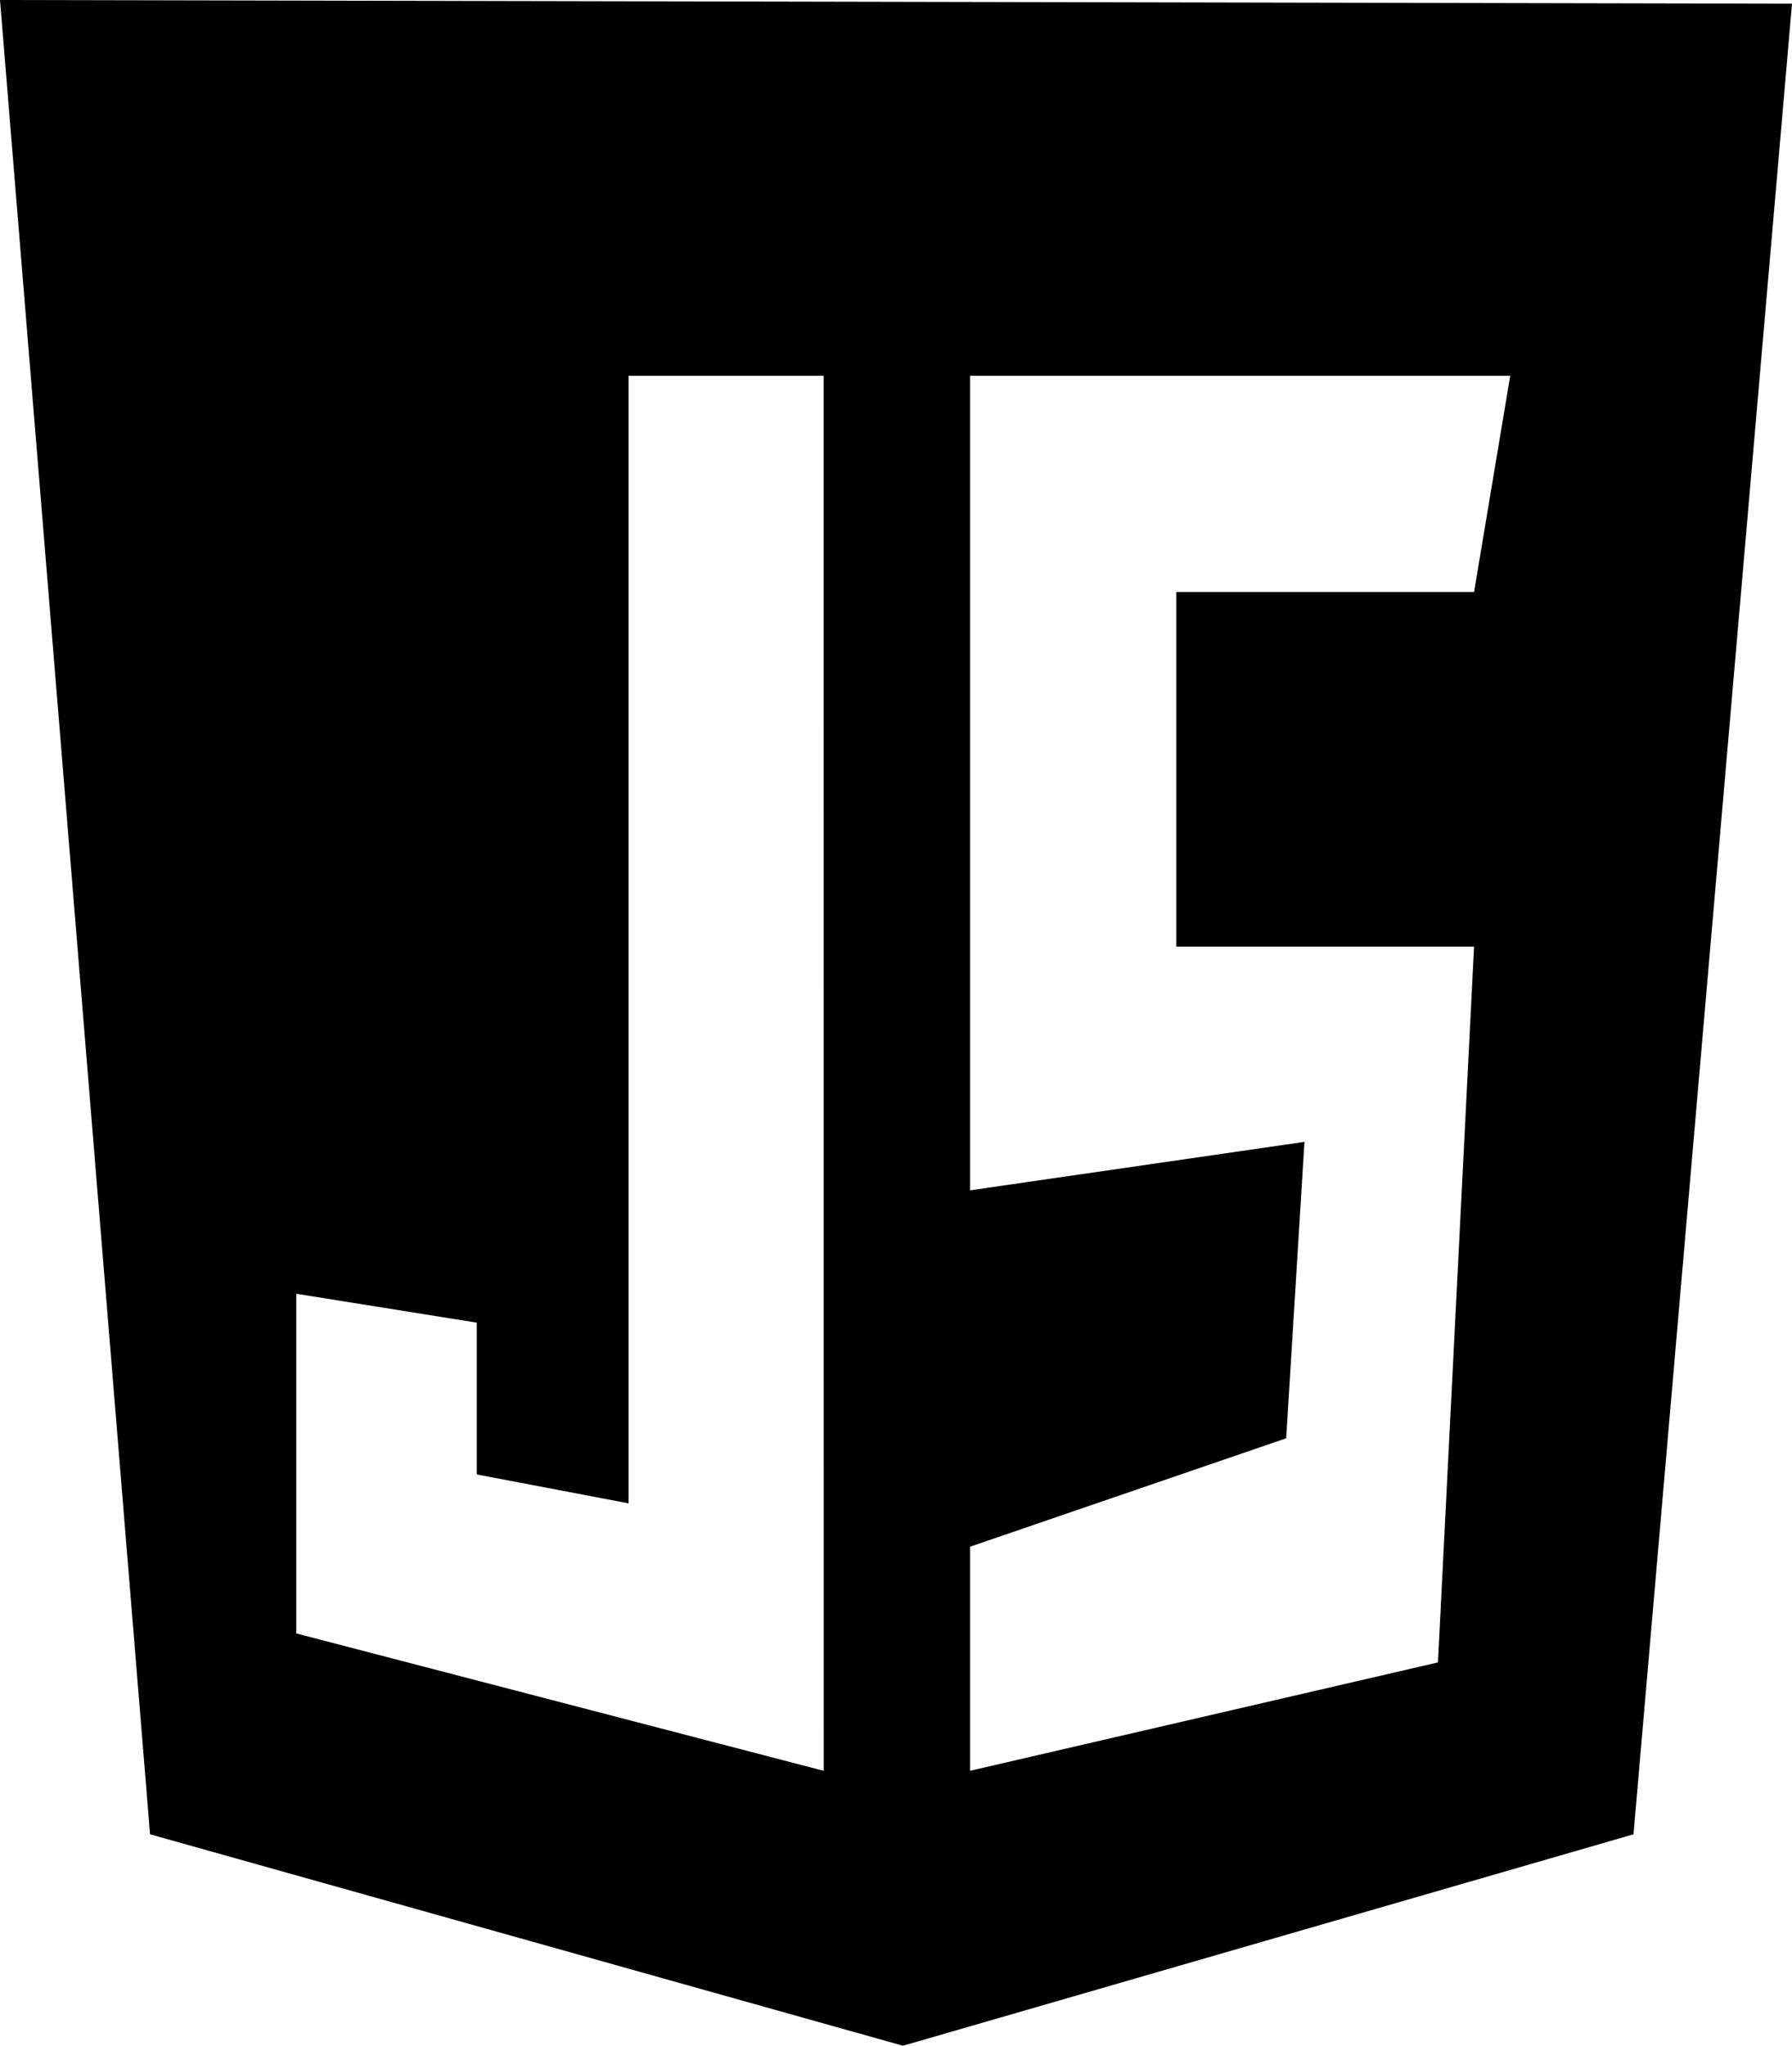 <svg id="Layer_1" data-name="Layer 1" xmlns="http://www.w3.org/2000/svg" xmlns:xlink="http://www.w3.org/1999/xlink" viewBox="0 0 407 464.44"><defs><style>.cls-1{fill:none;}.cls-2{clip-path:url(#clip-path);}</style><clipPath id="clip-path" transform="translate(0 -0.78)"><rect class="cls-1" width="407" height="466"/></clipPath></defs><g class="cls-2"><path d="M0,.78,34.08,417.19l171,48,165.92-48L407,1.62Zm187.09,402L67.29,371.59V294.48l41,6.56V335.5l34.47,6.56V86.1h44.31Zm147.7-267.61H267.16v80.5h67.63l-8.2,162.5L220.33,402.77V351.9l71.79-24.61L296.27,260l-75.94,11V86.1H343Z" transform="translate(0 -0.78)"/></g></svg>